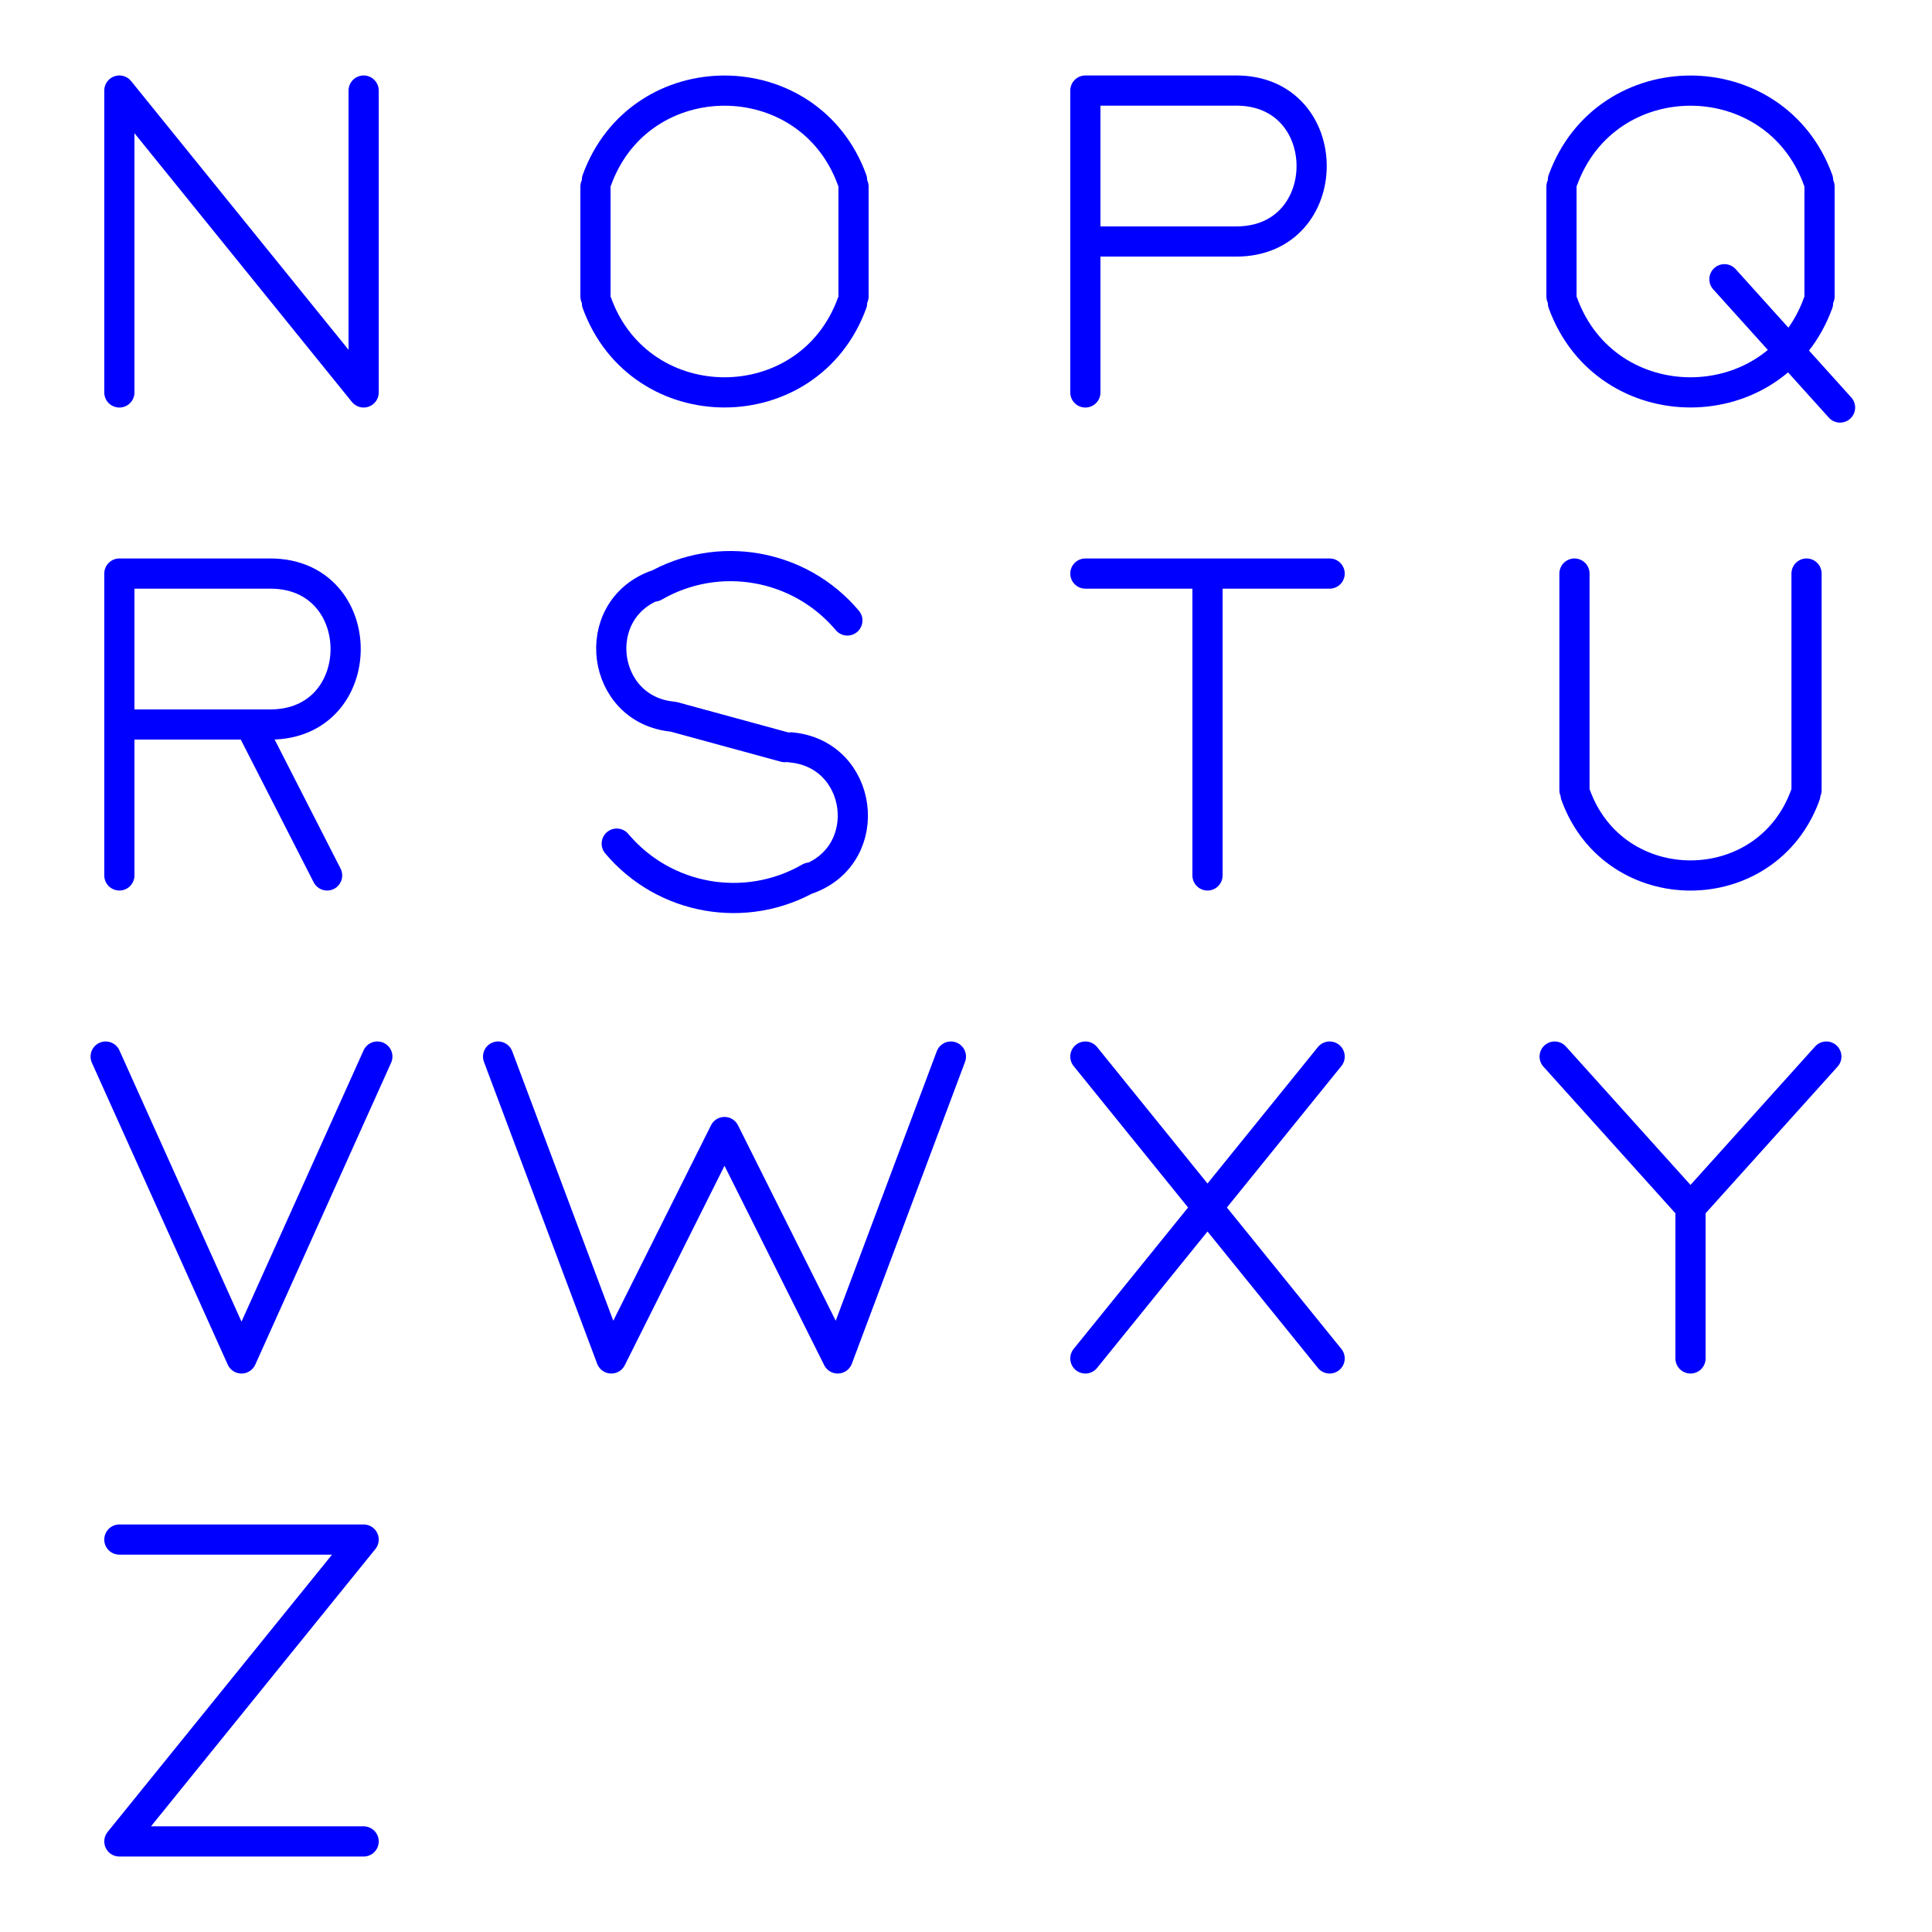 <?xml version="1.0" encoding="UTF-8"?>
<svg xmlns="http://www.w3.org/2000/svg" xmlns:xlink="http://www.w3.org/1999/xlink" width="32pt" height="32pt" viewBox="0 0 32 32" version="1.1">
<g id="surface7066">
<path style="fill:none;stroke-width:0.5;stroke-linecap:round;stroke-linejoin:round;stroke:rgb(0%,0%,100%);stroke-opacity:1;stroke-miterlimit:10;" d="M 1.977 6.5 L 1.977 1.5 L 6.023 6.5 L 6.023 1.5 "/>
<path style="fill:none;stroke-width:0.5;stroke-linecap:round;stroke-linejoin:round;stroke:rgb(0%,0%,100%);stroke-opacity:1;stroke-miterlimit:10;" d="M 9.887 2.98 C 10.605 1.008 13.395 1.008 14.113 2.98 M 14.113 5.02 C 13.395 6.992 10.605 6.992 9.887 5.02 M 9.863 3.09 L 9.863 4.91 M 14.137 3.09 L 14.137 4.91 "/>
<path style="fill:none;stroke-width:0.5;stroke-linecap:round;stroke-linejoin:round;stroke:rgb(0%,0%,100%);stroke-opacity:1;stroke-miterlimit:10;" d="M 20.477 1.5 L 17.977 1.5 L 17.977 6.5 M 20.477 4 L 17.977 4 M 20.477 1.5 C 22.141 1.5 22.141 4 20.477 4 "/>
<path style="fill:none;stroke-width:0.5;stroke-linecap:round;stroke-linejoin:round;stroke:rgb(0%,0%,100%);stroke-opacity:1;stroke-miterlimit:10;" d="M 25.887 2.98 C 26.605 1.008 29.395 1.008 30.113 2.98 M 30.113 5.02 C 29.395 6.992 26.605 6.992 25.887 5.02 M 25.863 3.09 L 25.863 4.91 M 30.137 3.09 L 30.137 4.91 M 28.562 4.625 L 30.477 6.75 "/>
<path style="fill:none;stroke-width:0.5;stroke-linecap:round;stroke-linejoin:round;stroke:rgb(0%,0%,100%);stroke-opacity:1;stroke-miterlimit:10;" d="M 4.477 9.5 L 1.977 9.5 L 1.977 14.5 M 4.477 12 L 1.977 12 M 4.477 9.5 C 6.141 9.5 6.141 12 4.477 12 M 4.141 12 L 5.418 14.5 "/>
<path style="fill:none;stroke-width:0.5;stroke-linecap:round;stroke-linejoin:round;stroke:rgb(0%,0%,100%);stroke-opacity:1;stroke-miterlimit:10;" d="M 10.836 9.715 C 11.898 9.102 13.246 9.34 14.035 10.277 M 10.863 9.691 C 9.734 10.105 9.953 11.766 11.152 11.871 L 13 12.375 M 13.098 12.379 C 14.297 12.484 14.516 14.145 13.387 14.559 M 13.414 14.535 C 12.352 15.148 11.004 14.91 10.215 13.973 "/>
<path style="fill:none;stroke-width:0.5;stroke-linecap:round;stroke-linejoin:round;stroke:rgb(0%,0%,100%);stroke-opacity:1;stroke-miterlimit:10;" d="M 17.977 9.5 L 22.023 9.5 M 20 9.5 L 20 14.5 "/>
<path style="fill:none;stroke-width:0.5;stroke-linecap:round;stroke-linejoin:round;stroke:rgb(0%,0%,100%);stroke-opacity:1;stroke-miterlimit:10;" d="M 29.902 13.168 C 29.258 14.945 26.742 14.945 26.098 13.168 M 26.078 9.5 L 26.078 13.086 M 29.922 9.5 L 29.922 13.086 "/>
<path style="fill:none;stroke-width:0.5;stroke-linecap:round;stroke-linejoin:round;stroke:rgb(0%,0%,100%);stroke-opacity:1;stroke-miterlimit:10;" d="M 1.75 17.5 L 4 22.5 L 6.25 17.5 "/>
<path style="fill:none;stroke-width:0.5;stroke-linecap:round;stroke-linejoin:round;stroke:rgb(0%,0%,100%);stroke-opacity:1;stroke-miterlimit:10;" d="M 8.25 17.5 L 10.125 22.5 L 12 18.75 L 13.875 22.5 L 15.75 17.5 "/>
<path style="fill:none;stroke-width:0.5;stroke-linecap:round;stroke-linejoin:round;stroke:rgb(0%,0%,100%);stroke-opacity:1;stroke-miterlimit:10;" d="M 17.977 17.5 L 22.023 22.5 M 22.023 17.5 L 17.977 22.5 "/>
<path style="fill:none;stroke-width:0.5;stroke-linecap:round;stroke-linejoin:round;stroke:rgb(0%,0%,100%);stroke-opacity:1;stroke-miterlimit:10;" d="M 25.75 17.5 L 28 20 L 30.25 17.5 M 28 20 L 28 22.5 "/>
<path style="fill:none;stroke-width:0.5;stroke-linecap:round;stroke-linejoin:round;stroke:rgb(0%,0%,100%);stroke-opacity:1;stroke-miterlimit:10;" d="M 1.977 25.5 L 6.023 25.5 L 1.977 30.5 L 6.023 30.5 "/>
</g>
</svg>
